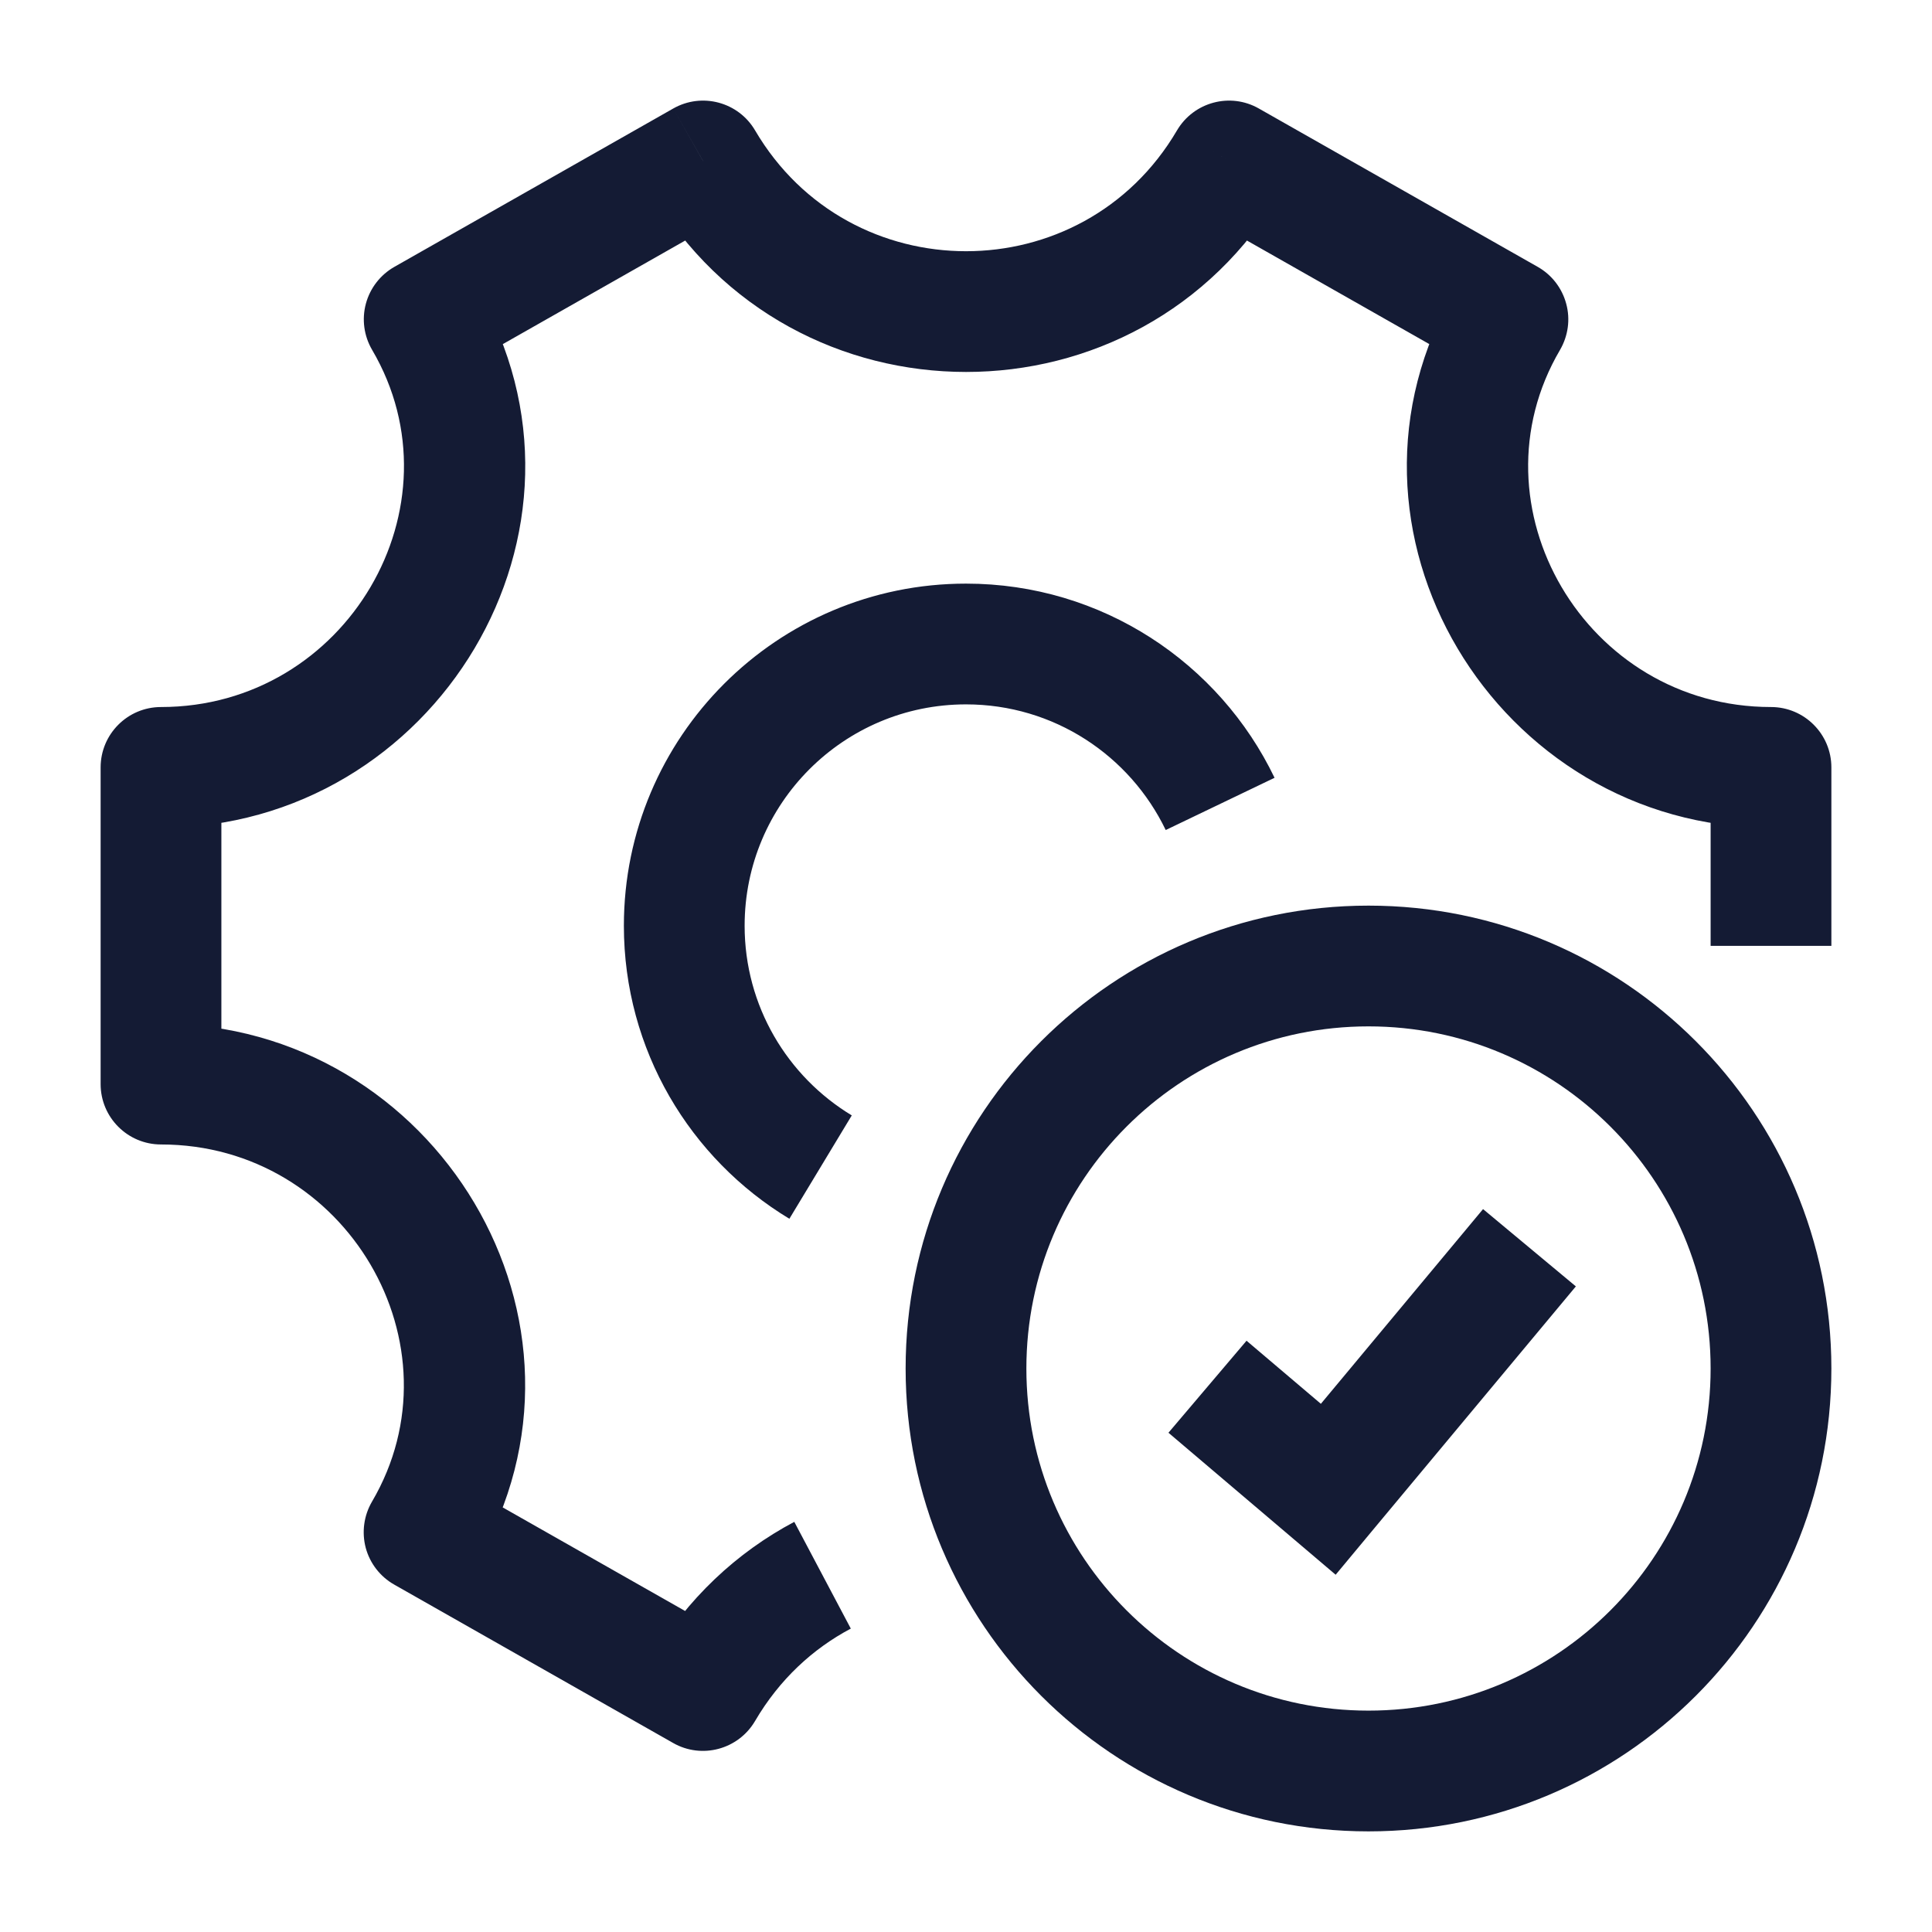 <svg width="24" height="24" viewBox="0 0 24 24" fill="none" xmlns="http://www.w3.org/2000/svg">
<path d="M16.5 18.5L16.015 19.072L16.592 19.562L17.076 18.98L16.5 18.5ZM21.25 17C21.25 19.347 19.347 21.25 17 21.25V22.75C20.176 22.75 22.75 20.176 22.75 17H21.25ZM17 21.25C14.653 21.25 12.75 19.347 12.75 17H11.25C11.25 20.176 13.824 22.75 17 22.75V21.25ZM12.75 17C12.75 14.653 14.653 12.75 17 12.75V11.25C13.824 11.25 11.25 13.824 11.25 17H12.75ZM17 12.75C19.347 12.75 21.25 14.653 21.25 17H22.75C22.75 13.824 20.176 11.25 17 11.25V12.75ZM14.515 17.798L16.015 19.072L16.985 17.928L15.485 16.655L14.515 17.798ZM17.076 18.98L19.576 15.98L18.423 15.02L15.924 18.02L17.076 18.98Z" fill="#141B34"/>
<path d="M22 9.533H22.75C22.75 9.119 22.414 8.783 22 8.783V9.533ZM2 13.467H1.25C1.25 13.881 1.586 14.217 2 14.217V13.467ZM2 9.533V8.783C1.586 8.783 1.25 9.119 1.25 9.533H2ZM15.268 2L15.638 1.348C15.282 1.145 14.829 1.267 14.621 1.62L15.268 2ZM18.732 3.967L19.379 4.347C19.48 4.173 19.509 3.967 19.456 3.773C19.404 3.579 19.277 3.414 19.102 3.315L18.732 3.967ZM8.732 21L8.362 21.652C8.718 21.855 9.171 21.733 9.379 21.38L8.732 21ZM5.268 19.033L4.621 18.654C4.52 18.827 4.492 19.033 4.543 19.227C4.595 19.421 4.723 19.586 4.898 19.685L5.268 19.033ZM5.27 3.967L4.899 3.315C4.725 3.414 4.597 3.579 4.545 3.773C4.493 3.967 4.521 4.173 4.623 4.347L5.27 3.967ZM8.734 2L9.38 1.62C9.173 1.267 8.72 1.145 8.363 1.348L8.734 2ZM9.25 11.5C9.25 9.981 10.481 8.75 12 8.75V7.25C9.653 7.25 7.75 9.153 7.75 11.5H9.25ZM2.75 13.467V9.533H1.25V13.467H2.75ZM14.898 2.652L18.362 4.619L19.102 3.315L15.638 1.348L14.898 2.652ZM9.102 20.348L5.638 18.381L4.898 19.685L8.362 21.652L9.102 20.348ZM5.64 4.619L9.104 2.652L8.363 1.348L4.899 3.315L5.64 4.619ZM4.623 4.347C5.761 6.285 4.306 8.783 2 8.783V10.283C5.408 10.283 7.671 6.575 5.916 3.587L4.623 4.347ZM2 14.217C4.305 14.217 5.76 16.714 4.621 18.654L5.915 19.413C7.669 16.425 5.408 12.717 2 12.717V14.217ZM8.087 2.38C9.841 5.367 14.161 5.368 15.915 2.38L14.621 1.62C13.447 3.621 10.555 3.621 9.38 1.62L8.087 2.38ZM18.085 3.587C16.331 6.575 18.592 10.283 22 10.283V8.783C19.695 8.783 18.24 6.286 19.379 4.347L18.085 3.587ZM21.25 9.533V11.75H22.75V9.533H21.25ZM12 8.75C13.092 8.75 14.036 9.386 14.481 10.311L15.833 9.662C15.148 8.236 13.69 7.25 12 7.25V8.75ZM10.581 13.856C9.782 13.373 9.25 12.498 9.25 11.5H7.75C7.75 13.045 8.575 14.397 9.806 15.14L10.581 13.856ZM9.379 21.38C9.684 20.859 10.101 20.479 10.569 20.231L9.867 18.905C9.158 19.281 8.535 19.855 8.085 20.62L9.379 21.38Z" fill="#141B34"/>
</svg>
